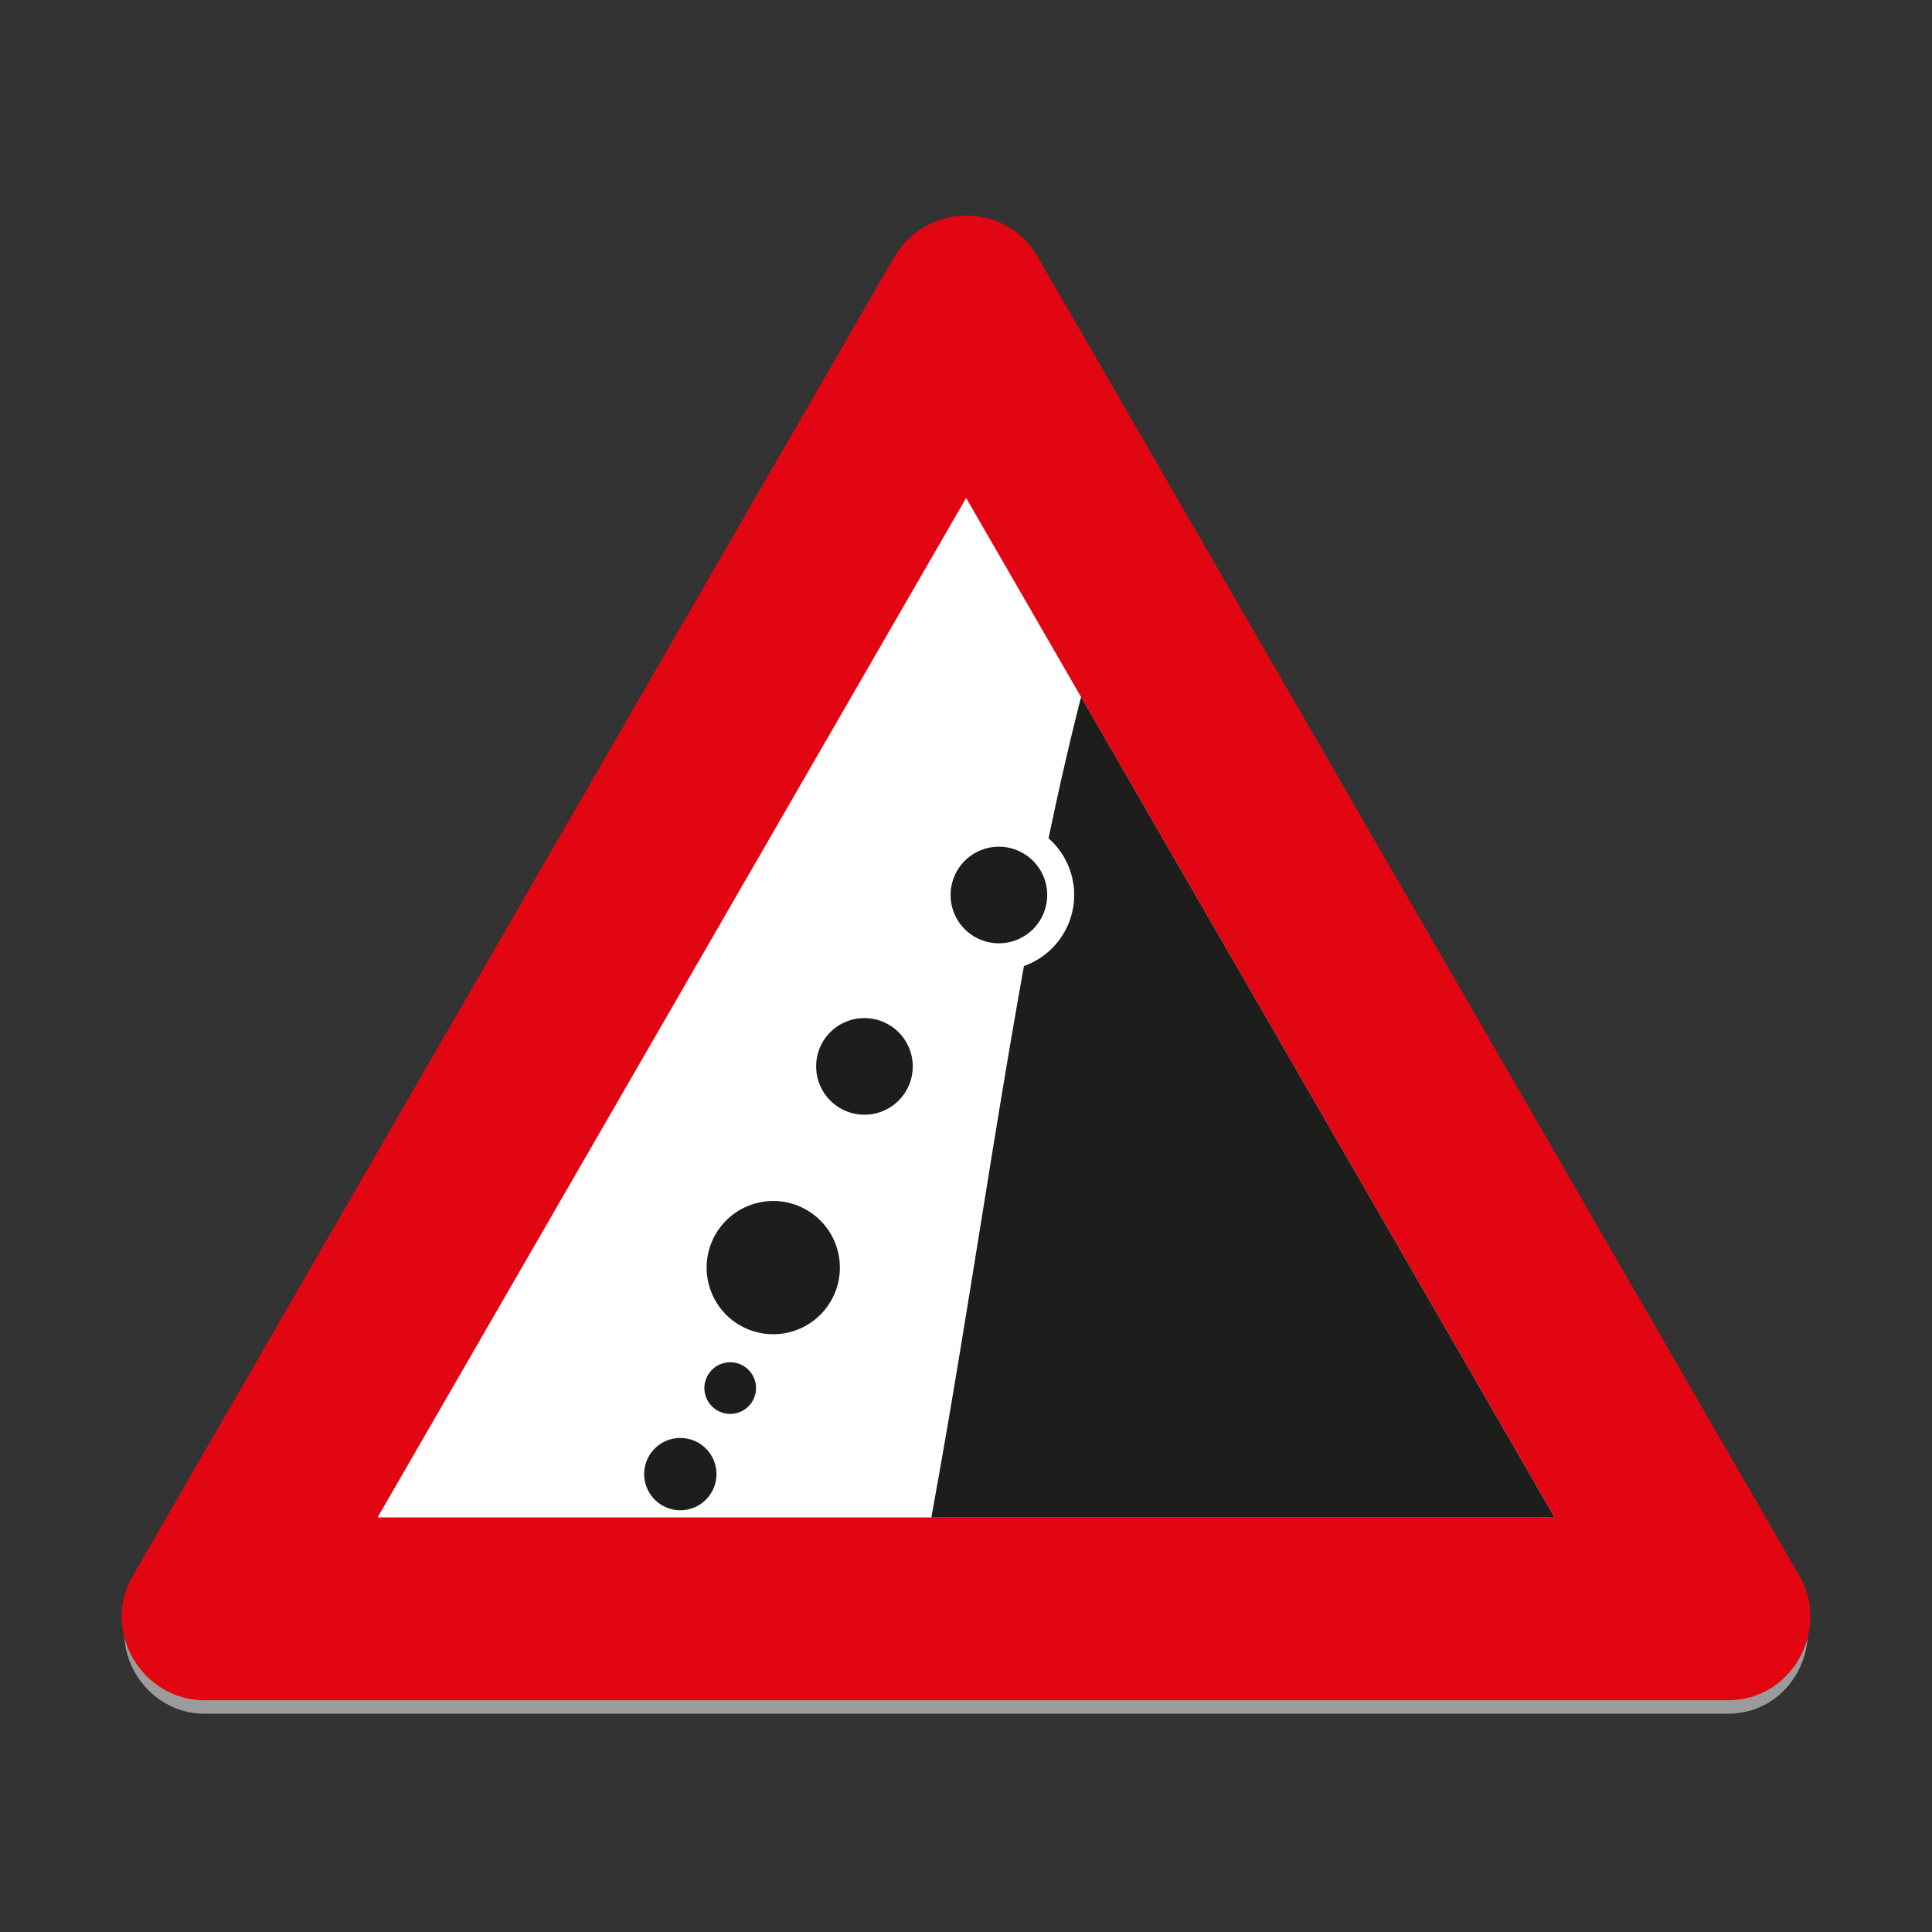 <svg id="Layer_1" data-name="Layer 1" xmlns="http://www.w3.org/2000/svg" viewBox="0 0 720 720"><rect x="0" y="0" width="720" height="720" fill="#333333" stroke="none"/><defs><style>.cls-1{fill:#9c9b9b;}.cls-1,.cls-2,.cls-3,.cls-4,.cls-5{fill-rule:evenodd;}.cls-2,.cls-3{fill:#e20613;}.cls-2{stroke:#e20613;stroke-miterlimit:22.93;stroke-width:1.95px;}.cls-4{fill:#fff;}.cls-5{fill:#1d1d1b;}</style></defs><path class="cls-1" d="M644,638.65c23.23,0,36.87-25.68,25.79-44.8L385.84,102.11c-11.76-20.39-40.56-19-51.64,0L50.26,593.85c-11.57,20.07,3.76,44.8,25.85,44.8Z"/><path class="cls-2" d="M644,632.67c23.23,0,36.87-25.69,25.79-44.8L385.84,96.13c-11.76-20.38-40.56-19-51.64,0L50.26,587.87c-11.57,20.06,3.76,44.8,25.85,44.8Z"/><path class="cls-3" d="M644,621.4c14.61,0,22.84-16,16.12-27.95l-284-491.73c-7.41-12.8-25.32-11.67-32.23,0L60,593.45c-7.29,12.4,2.27,27.95,16.11,27.95Z"/><polygon class="cls-4" points="579.39 565.5 140.72 565.5 360.05 185.57 579.39 565.5"/><path class="cls-5" d="M372.21,315.54a18,18,0,1,1-17.95,18A18,18,0,0,1,372.21,315.54Z"/><path class="cls-5" d="M272.14,507.68a9.62,9.62,0,1,1-9.63,9.61A9.63,9.63,0,0,1,272.14,507.68Z"/><path class="cls-5" d="M253.55,535.89a13.47,13.47,0,1,1-13.48,13.48A13.46,13.46,0,0,1,253.55,535.89Z"/><path class="cls-5" d="M288.17,447.57a24.83,24.83,0,1,1-24.83,24.84A24.84,24.84,0,0,1,288.17,447.57Z"/><path class="cls-5" d="M322.16,379.42a18,18,0,1,1-18,17.94A17.94,17.94,0,0,1,322.16,379.42Z"/><path class="cls-5" d="M402.89,259.75c-4.38,17.08-8.37,34.67-12.12,52.67A28.09,28.09,0,0,1,381.6,360c-11.82,65.45-21.67,135.2-34.52,205.52H579.39Z"/></svg>